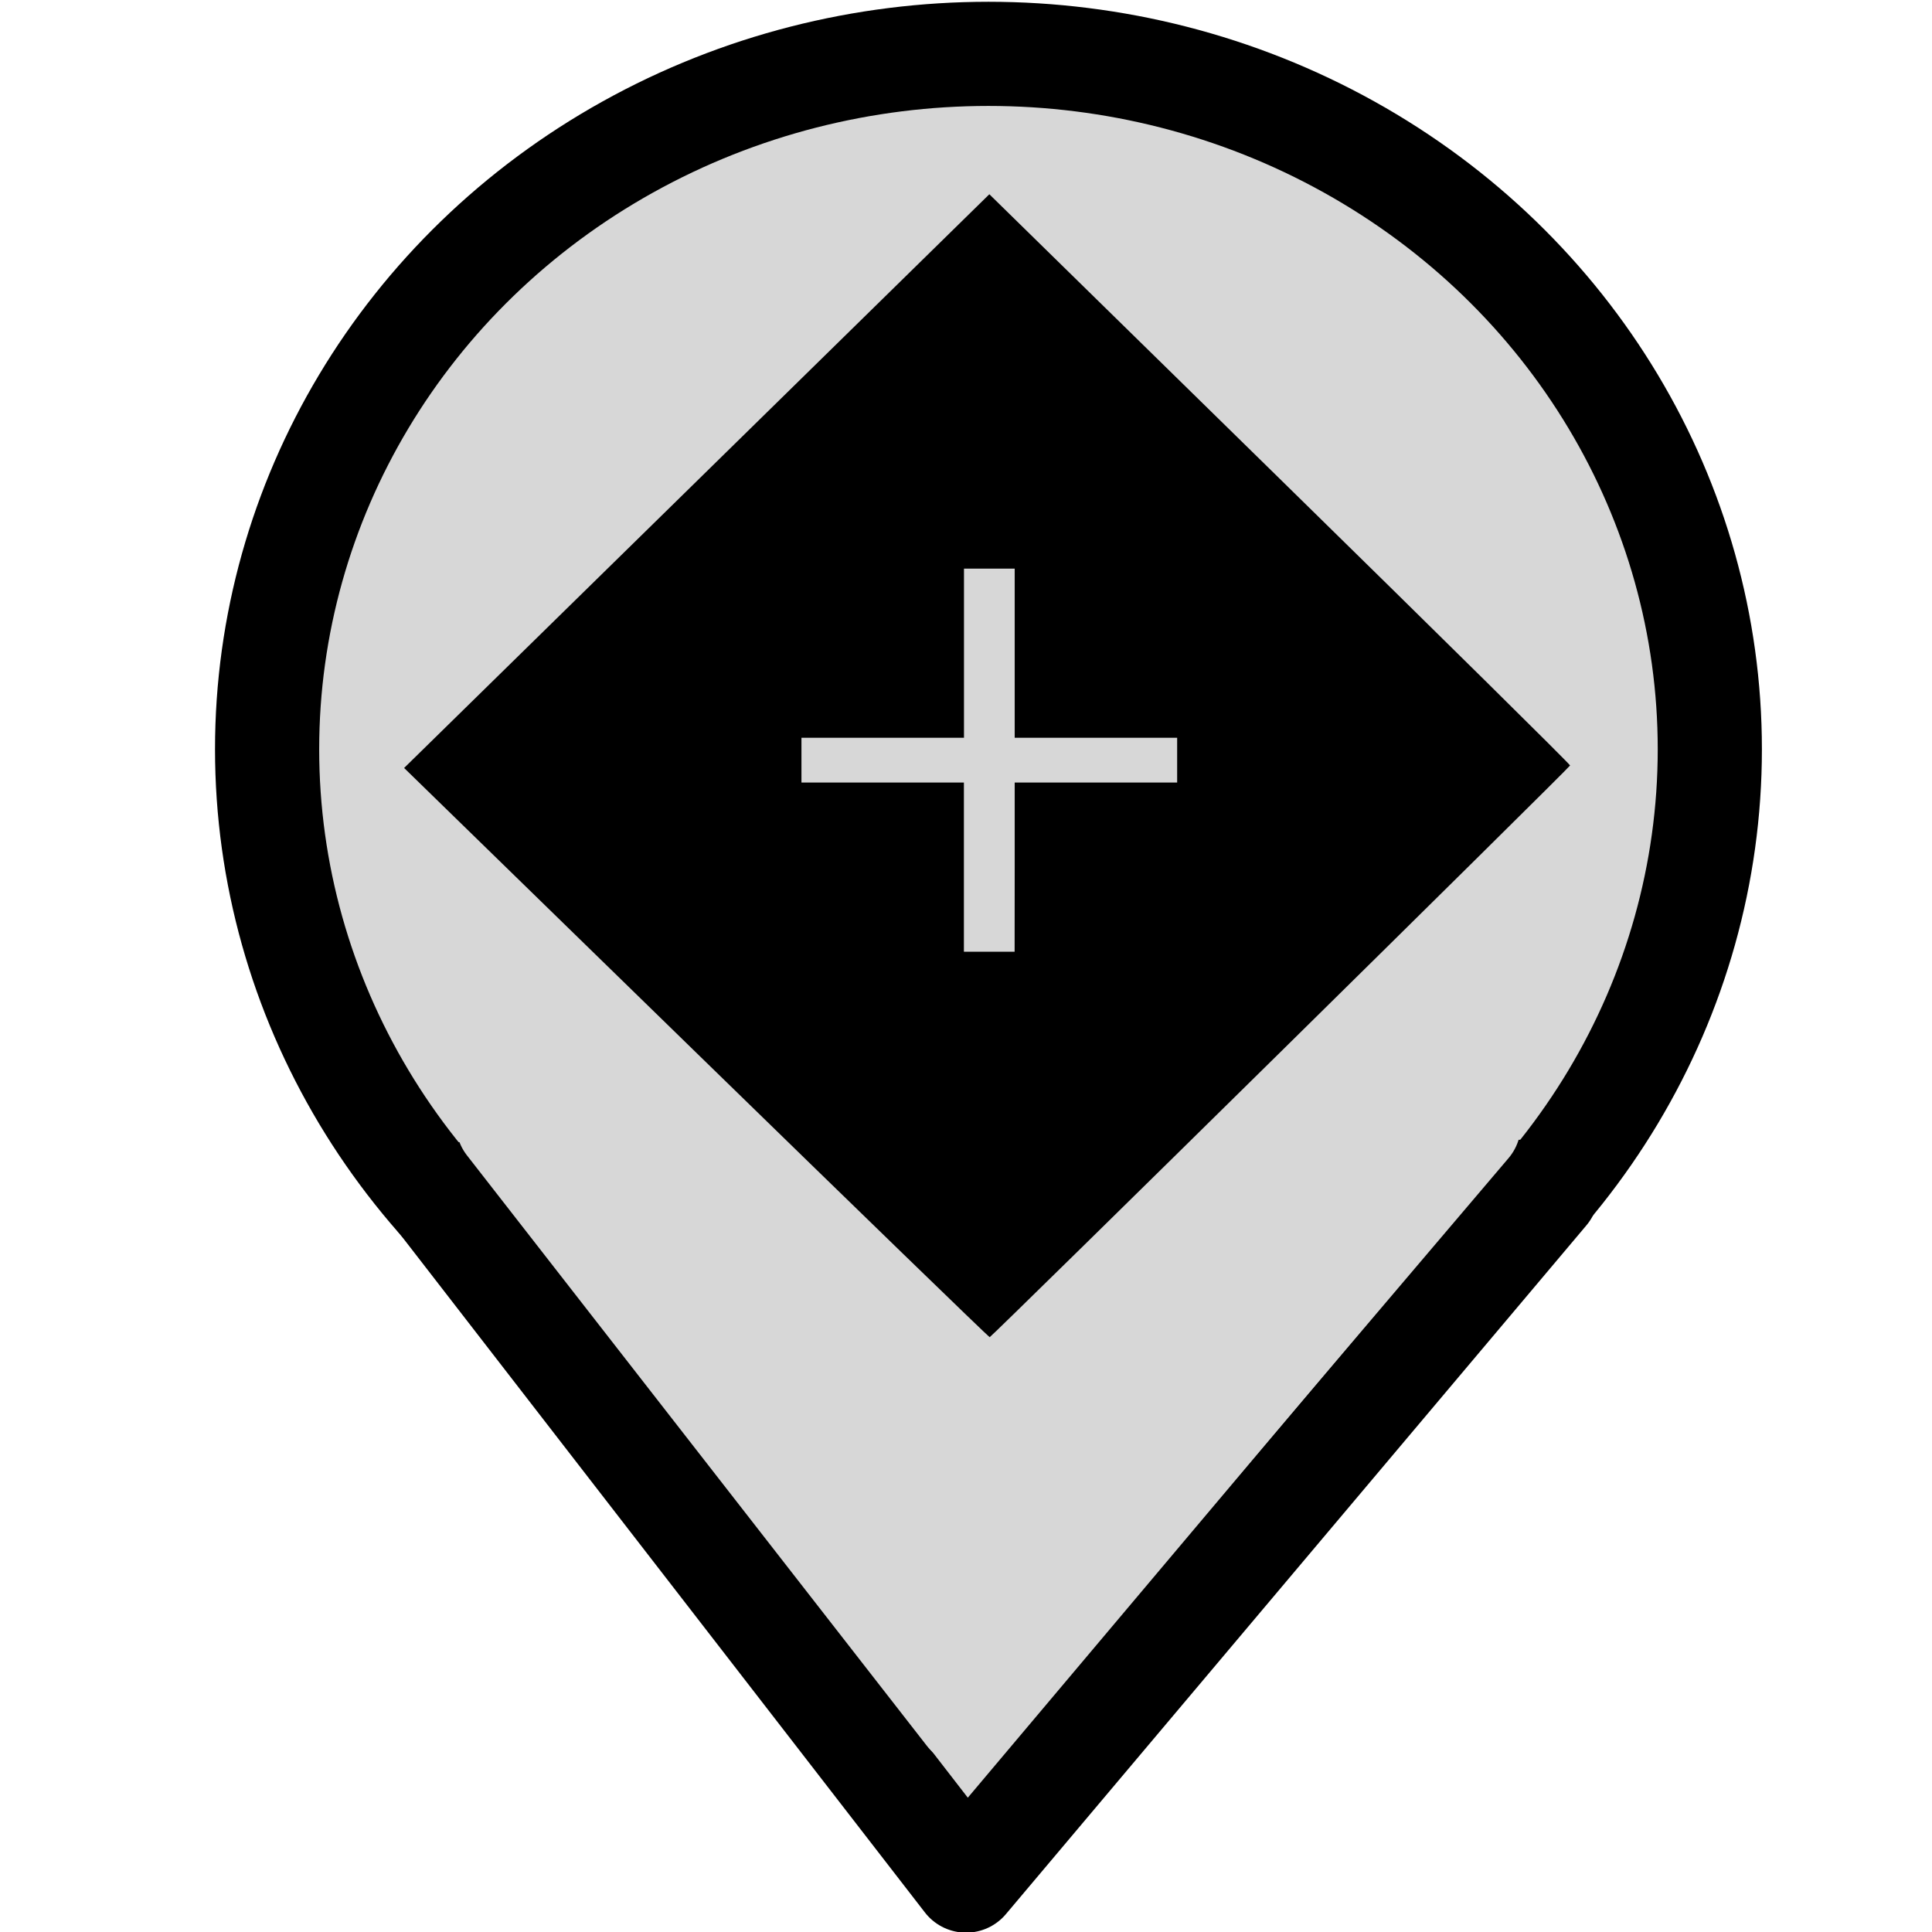 <?xml version="1.0" encoding="UTF-8" standalone="no"?>
<svg
   width="24"
   height="24"
   viewBox="0 0 24 24"
   fill="none"
   version="1.1"
   id="svg12033"
   sodipodi:docname="pseudoaton.svg"
   inkscape:version="1.2.2 (b0a8486541, 2022-12-01)"
   xmlns:inkscape="http://www.inkscape.org/namespaces/inkscape"
   xmlns:sodipodi="http://sodipodi.sourceforge.net/DTD/sodipodi-0.dtd"
   xmlns="http://www.w3.org/2000/svg"
   xmlns:svg="http://www.w3.org/2000/svg">
  <defs
     id="defs12037" />
  <sodipodi:namedview
     id="namedview12035"
     pagecolor="#ffffff"
     bordercolor="#000000"
     borderopacity="0.25"
     inkscape:showpageshadow="2"
     inkscape:pageopacity="0.0"
     inkscape:pagecheckerboard="0"
     inkscape:deskcolor="#d1d1d1"
     showgrid="false"
     inkscape:zoom="22.627417"
     inkscape:cx="19.64431"
     inkscape:cy="11.026446"
     inkscape:window-width="1434"
     inkscape:window-height="925"
     inkscape:window-x="50"
     inkscape:window-y="89"
     inkscape:window-maximized="0"
     inkscape:current-layer="svg12033" />
  <g
     inkscape:groupmode="layer"
     id="layer2"
     inkscape:label="pin">
    <ellipse
       style="fill:#d7d7d7;fill-opacity:1;stroke:#000000;stroke-width:1.294;stroke-linejoin:round;stroke-dasharray:none;stroke-opacity:1"
       id="path2222"
       cx="12.279"
       cy="9.307"
       rx="8.961"
       ry="8.638" />
    <path
       style="fill:#ff9dff;fill-opacity:1;stroke:#ff9dff;stroke-width:0.633;stroke-linejoin:round;stroke-dasharray:none;stroke-opacity:1"
       d="m 12.066,20.573 -1.669,-3.775 3.331,0.033 z"
       id="path17920"
       sodipodi:nodetypes="cccc" />
    <path
       style="fill:#d7d7d7;fill-opacity:1;stroke:#000000;stroke-width:1.294;stroke-linejoin:round;stroke-dasharray:none;stroke-opacity:1"
       d="M 5.404,14.836 12.001,23.361 19.212,14.805 Z"
       id="path25670"
       sodipodi:nodetypes="cccc" />
    <path
       style="fill:#d7d7d7;fill-opacity:1;stroke:#d7d7d7;stroke-width:1.292;stroke-linejoin:round;stroke-dasharray:none;stroke-opacity:1"
       d="m 6.31,13.955 5.714,7.336 6.223,-7.322 z"
       id="path25670-5"
       sodipodi:nodetypes="cccc" />
  </g>
  <g
     inkscape:groupmode="layer"
     id="layer1"
     inkscape:label="Layer 1"
     style="display:inline" />
  <path
     style="fill:#000000;stroke-width:0;stroke-linejoin:bevel;fill-opacity:1;stroke:#000000;stroke-opacity:1"
     d="M 8.647,13.075 5.02,9.54 8.655,5.977 12.29,2.413 15.901,5.951 c 1.986,1.946 3.608,3.547 3.603,3.558 -0.014,0.035 -7.189,7.103 -7.21,7.102 -0.011,-4.98e-4 -1.652,-1.592 -3.647,-3.536 z M 12.605,10.772 V 9.721 h 1.009 1.009 V 9.443 9.165 H 13.615 12.605 V 8.114 7.064 H 12.29 11.975 V 8.114 9.165 H 10.965 9.956 v 0.278 0.278 h 1.009 1.009 v 1.051 1.051 h 0.315 0.315 z"
     id="path20380" />
  <g
     id="Layer_2"
     transform="matrix(0.313,0,0,0.308,5.12,-5.524)">
	<g
   id="g1315">
		<path
   d="m 22.9,25.9 c 0,0 -0.1,0 0,0 v 0 c -0.1,0.1 -0.2,0.2 -0.2,0.2 v 0 c 0,0 0,0 0,0 v 0 c 0,0 0,0 0,0 v 0 c 0,0 0,0 0,0 v 0 c 0,0 0,0 0,0 v 0 c 0,0 0,0 0,0 v 0 c 0,0 0,0 0,0 v 0 c 0,0 0,0 0,0 v 0 c 0,0 0,0 0,0 v 0 c 0,0 0,0 0,0 v 0 c 0,0 0,0 0,0 v 0 c 0,0 0,0 0,0 v 0 c 0,0 0,0 0,0 v 0 c 0,0 0,0 0,0 v 0 c 0,0 0,0 0,0 v 0 c 0,0 0,0 0,0 v 0 c 0,0 0,0 0,0 v 0 c 0,0 0,0 0,0 v 0 c 0,0 0,0 0,0 v 0 c 0,0 0,0 0,0 v 0 c 0,0 0,0 0,0 v 0 c 0,0 0,0 0,0 v 0 c 0,0 0,0 0,0 v 0 c 0,0 0,0 0,0 v 0 c 0,0 0,0 0,0 v 0 c 0,0 0,0 0,0 v 0 c 0,0 0,0 0,0 v 0 c 0,0 0,0 0,0 v 0 c 0,0 0,0 0,0 v 0 c 0,0 0,0 0,0 v 0 c 0,0 0,0 0,0 v 0 c 0,0 0,0 0,0 v 0 c 0,0 0,0 0,0 v 0 c 0,0 0,0 0,0 v 0 c 0,0 0,0 0,0 v 0 c 0,0 0,0 0,0 v 0 c 0,0 0,0 0,0 v 0 c 0,0 0,0 0,0 v 0 c 0,0 0,0 0,0 v 0 c 0,0 0,0 0,0 v 0 c 0,0 0,0 0,0 v 0 c 0,0 0,0 0,0 v 0 c 0,0 0,0 0,0 v 0 c 0,0 0,0 0,0 v 0 c 0,0 0,0 0,0 v 0 c 0,0 0,0 0,0 v 0 c 0,0 0,0 0,0 v 0 c 0,0 0,0 0,0 v 0 c 0,0 0,0 0,0 v 0 c 0,0 0,0 0,0 v 0 c 0,0 0,0 0,0 v 0 c 0,0 0,0 0,0 v 0 c 0,0 0,0 0,0 v 0 c 0,0 0,0 0,0 v 0 c 0,0 0,0 0,0 v 0 c 0,0 0,0 0,0 v 0 c 0,0 0,0 0,0 v 0 c 0,0 0,0 0,0 v 0 c 0,0 0,0 0,0 v 0 c 0,0 0,0 0,0 v 0 c 0,0 0,0 0,0 v 0 c 0,0 0,0 0,0 v 0 c 0,0 0,0 0,0 v 0 c 0,0 0,0 0,0 v 0 c 0,0 0,0 0,0 v 0 c 0,0 0,0 0,0 v 0 c 0,0 0,0 0,0 v 0 c 0,0 0,0 0,0 v 0 c 0,0 0,0 0,0 v 0 0 0 c 0,0 0,0 0,0 v 0 c 0,0 0,0 0,0 l -0.1,0.1 v 0 0 c 0,0 0,0 0,0 l -0.1,0.1 c 0,0 0,0 0,0 v 0 0 l -1.8,1.7 1.5,1.5 0.6,-0.6 0.9,0.9 1.5,-1.5 z m -4.3,4.2 -0.4,0.4 c 0,0 0,0 0,0 v 0 c 0,0 0,0 0,0 v 0 c 0,0 0,0 0,0 v 0 c 0,0 0,0 0,0 v 0 c -0.6,0.6 -1.7,1.7 -1.7,1.7 l 1.5,1.5 2.1,-2.1 z m -4.2,4.3 c 0,0 -0.7,0.7 -1.3,1.3 v 0 c 0,0 0,0 0,0 v 0 c 0,0 0,0 0,0 v 0 c 0,0 0,0 0,0 v 0 c 0,0 0,0 0,0 l -0.8,0.8 1.5,1.5 2.1,-2.1 z m -4.3,4.2 -1.3,1.3 c 0,0 0,0 0,0 v 0 c 0,0 0,0 0,0 v 0 c 0,0 0,0 0,0 v 0 C 8.4,40.3 8,40.7 8,40.7 l 1.5,1.5 2.1,-2.1 z M 5.9,42.9 3.8,45 5.3,46.5 7.4,44.4 Z m -4.2,4.2 c 0,0 -0.1,0.1 -0.1,0.1 v 0 L 0,48.8 v 0 0 0 0 0 0 0 0 0 0 0 0 0 0 l 1.5,1.5 1.7,-1.7 z m 2.4,2.7 -1.5,1.5 2.1,2.1 1.5,-1.4 z m 4.2,4.3 -1.5,1.5 2.1,2.1 1.5,-1.5 z m 4.3,4.2 -1.5,1.5 2.1,2.1 1.5,-1.5 z m 4.2,4.3 -1.5,1.5 2.1,2.1 1.5,-1.5 z m 4.3,4.2 -1.5,1.5 2.1,2.1 0.9,-0.9 1.2,1.2 2.1,-2.1 -1.5,-1.5 -1.5,1.5 z m 7.5,-4 -2.1,2.2 1.5,1.5 2.1,-2.1 z m 4.3,-4.2 -2.1,2.1 1.5,1.5 2.1,-2.1 z m 4.2,-4.3 -2.1,2.2 1.5,1.5 2.1,-2.1 z m 4.3,-4.2 -2.1,2.1 1.5,1.5 2.1,-2.1 z m 2.8,-2.8 0.1,0.1 v 0 l -0.1,-0.1 -0.7,0.7 0.1,0.1 -0.8,0.8 1.4,1.4 0.8,-0.8 v 0 l -0.8,0.8 0.8,-0.8 v 0 0 0 0 l 0.1,-0.1 v 0 l 0.1,-0.1 v 0 l 0.1,-0.1 v 0 l 0.1,-0.1 v 0 L 45.5,49 v 0 l 0.1,-0.1 v 0 0 0 0 0 0 0 0 0 0 0 0 0 0 0 0 0 0 l -0.1,-0.1 v 0 l -0.2,-0.2 v 0 l -0.2,-0.2 v 0 L 45,48.1 v 0 l -0.3,-0.3 v 0 l -0.2,-0.2 v 0 l -0.2,-0.2 v 0 z m 0.2,0.1 z m 0,0 0.2,0.2 v 0 z m 0.2,0.2 0.2,0.2 v 0 z m 0.2,0.2 0.3,0.3 v 0 z m 0.2,0.3 0.3,0.3 v 0 z m 0.3,0.2 0.2,0.2 v 0 z m 0.2,0.3 0.2,0.2 v 0 z m 0.2,0.1 z m 0,0.1 z m 0,0 z m -0.1,0.1 -0.1,0.1 v 0 z m -0.1,0.1 -0.1,0.1 v 0 z m -0.1,0.1 -0.1,0.1 v 0 z m -0.2,0.2 -0.1,0.1 v 0 z m -0.1,0.1 z M 45,49.5 Z m -4.9,-6.4 -1.5,1.5 2.1,2.1 1.5,-1.5 c 0,0 -0.2,-0.2 -0.4,-0.4 v 0 c 0,0 0,0 0,0 v 0 c 0,0 0,0 0,0 v 0 c 0,0 0,0 0,0 v 0 c 0,0 0,0 0,0 v 0 c 0,0 0,0 0,0 z m -4.2,-4.2 -1.5,1.5 2.1,2.1 L 38,41 36.8,39.8 c 0,0 0,0 0,0 v 0 c 0,0 0,0 0,0 v 0 c 0,0 0,0 0,0 v 0 c 0,0 0,0 0,0 v 0 c 0,0 0,0 0,0 v 0 c -0.5,-0.5 -0.9,-0.9 -0.9,-0.9 z m -4.3,-4.2 -1.5,1.5 2.1,2.1 1.5,-1.5 z m -4.2,-4.3 -1.5,1.5 2.1,2.1 1.5,-1.5 z"
   id="path1313" />

	</g>

	<g
   id="g1319">
		<path
   d="m 23.7,42 v 5.8 h 5.5 v 1.5 h -5.5 v 5.8 h -1.6 v -5.8 h -5.5 v -1.5 h 5.5 V 42 Z"
   id="path1317" />

	</g>

</g>
</svg>
